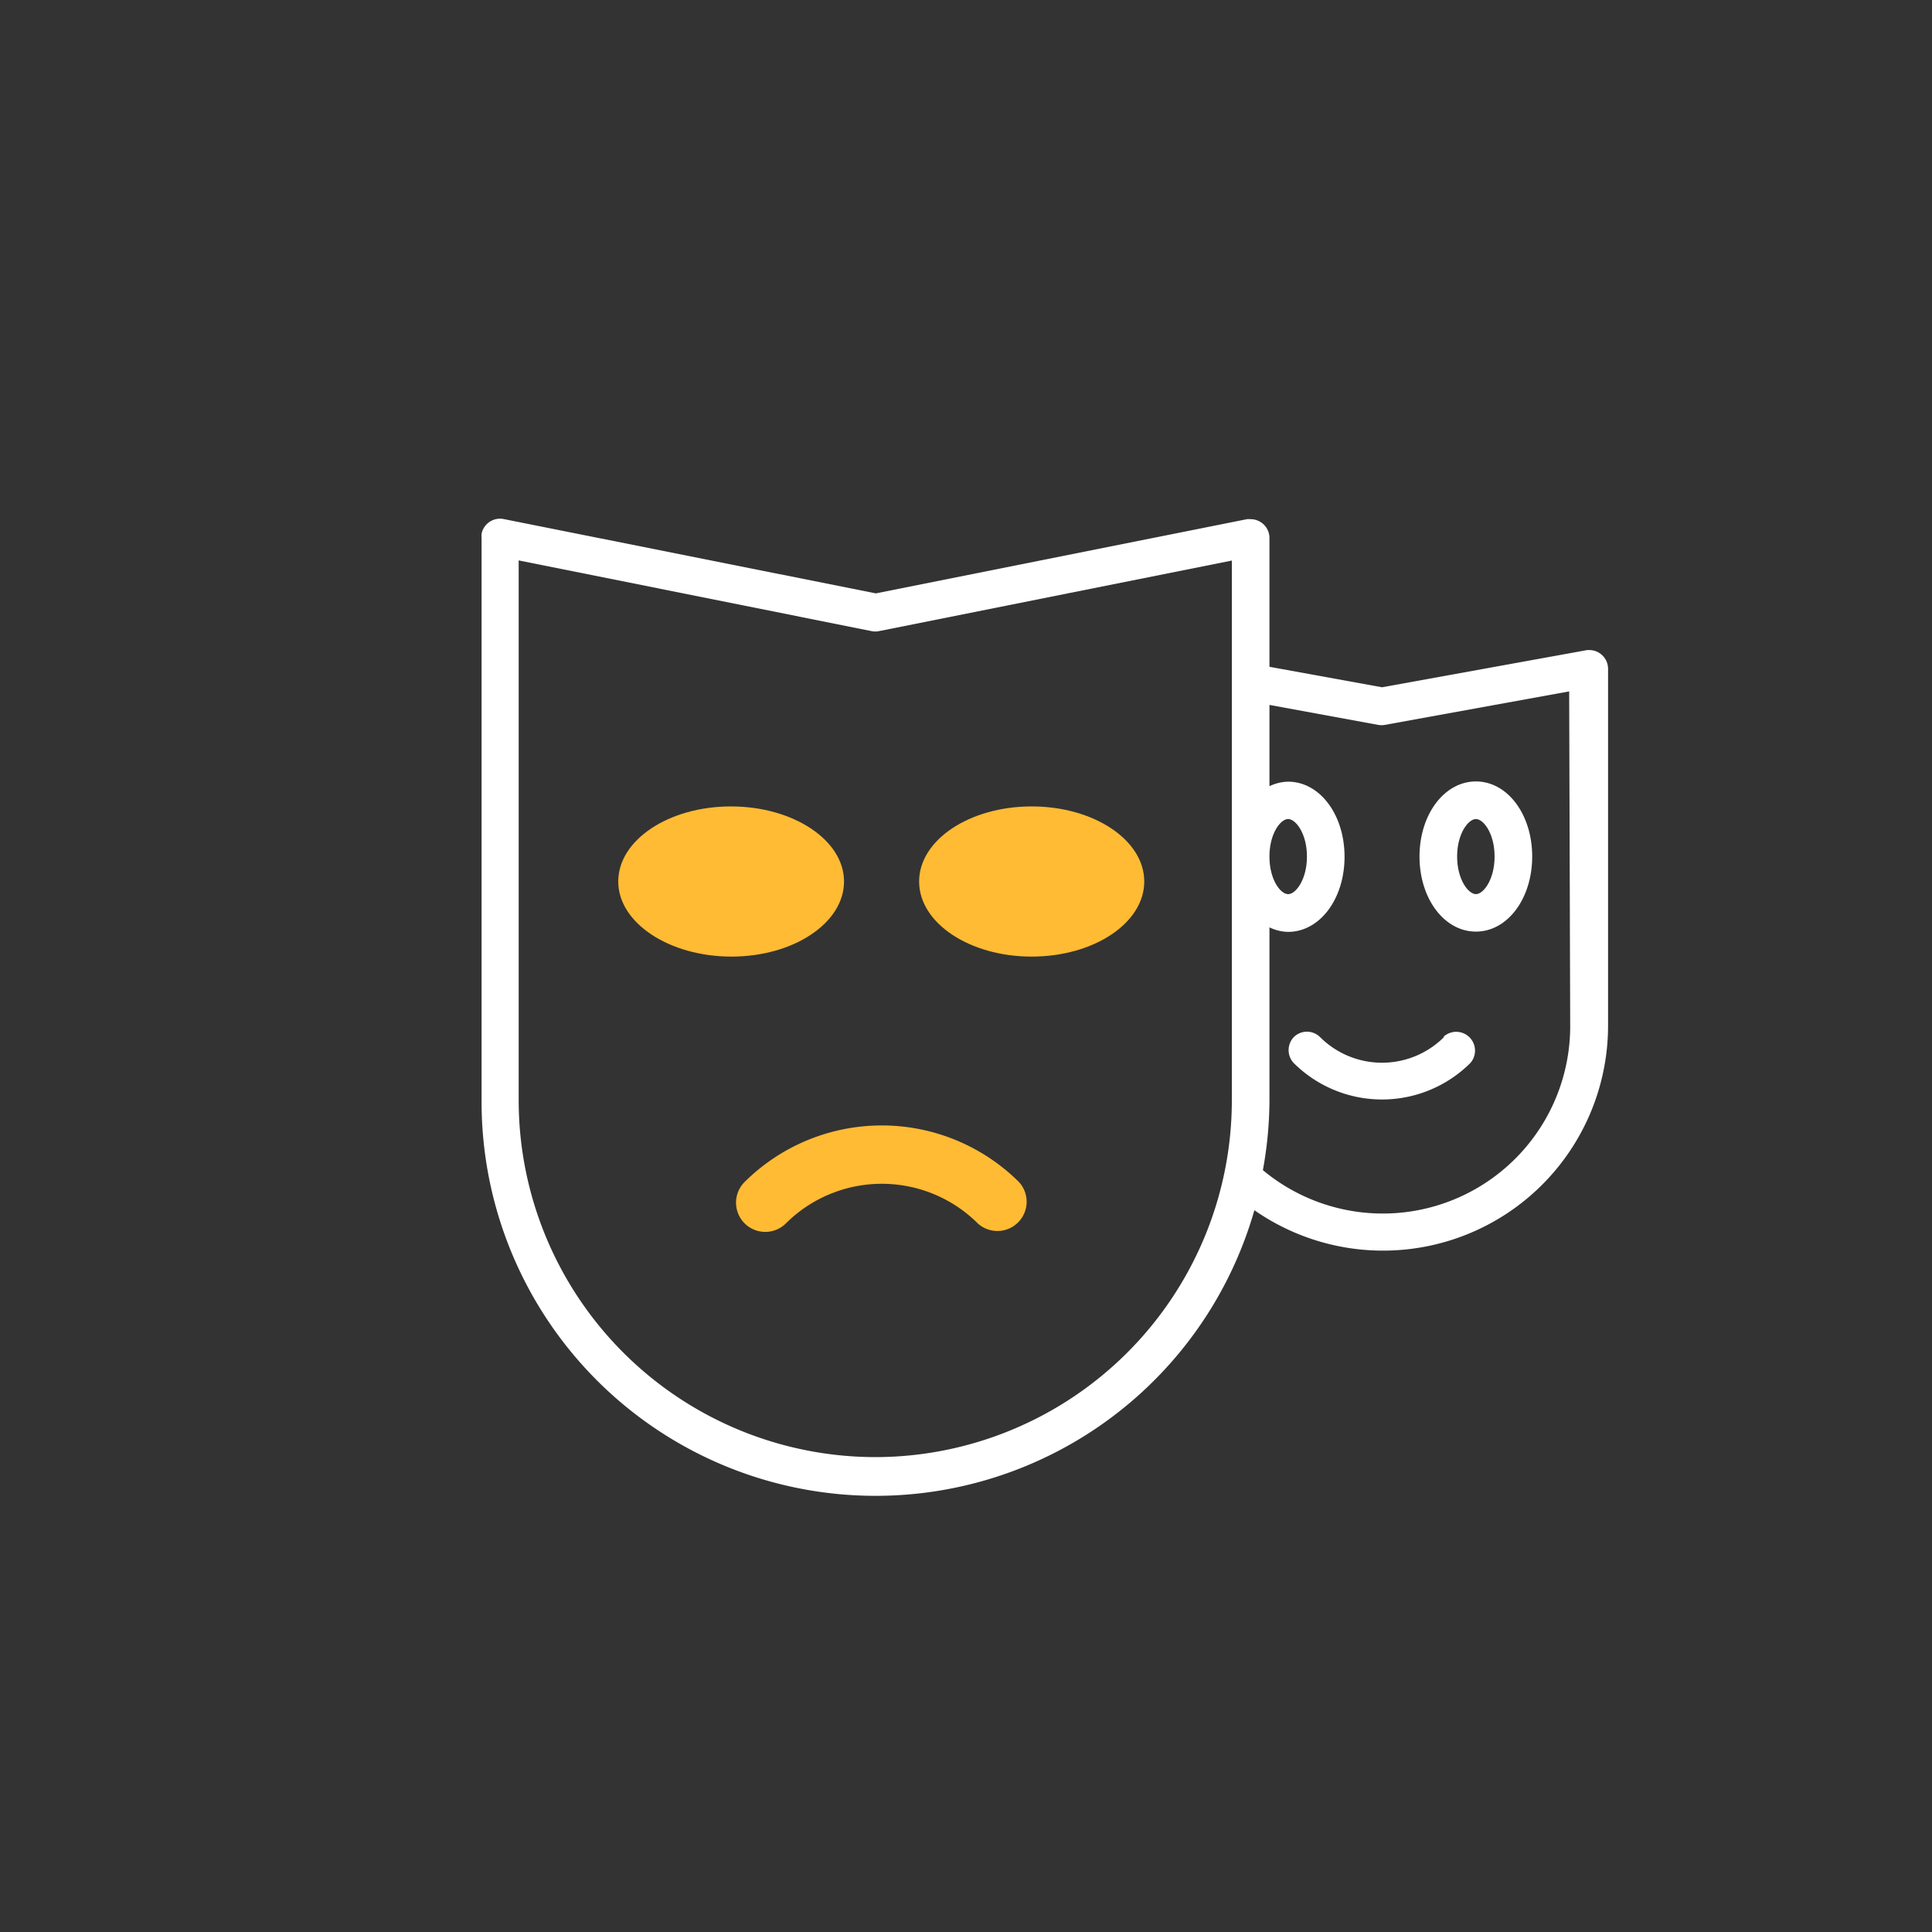 <svg id="圖層_1" data-name="圖層 1" xmlns="http://www.w3.org/2000/svg" viewBox="0 0 150 150"><rect x="0" y="0" width="150" height="150" fill="#333333" stroke="none"/><defs><style>.cls-1{fill:#fff;}.cls-2{fill:#fb3;}</style></defs><title>icon</title><path class="cls-1" d="M123.07,50.5,107.3,53.36l-8.74-1.59v-10a1.46,1.46,0,0,0-1.46-1.46,1.36,1.36,0,0,0-.29,0L68,46.07,39.11,40.3a1.46,1.46,0,0,0-1.72,1.14,1.36,1.36,0,0,0,0,.29V85.44a30.59,30.59,0,0,0,60,8.52,17.47,17.47,0,0,0,27.46-14.35V51.93a1.46,1.46,0,0,0-1.46-1.46A1.09,1.09,0,0,0,123.07,50.5ZM68,113.13A27.72,27.72,0,0,1,40.27,85.44V43.51L67.67,49a1.37,1.37,0,0,0,.57,0l27.4-5.48V85.44A27.71,27.71,0,0,1,68,113.13Zm53.91-33.52A14.55,14.55,0,0,1,98.05,90.85a30.6,30.6,0,0,0,.51-5.41V72a3.48,3.48,0,0,0,1.45.35c2.46,0,4.38-2.56,4.38-5.83s-1.92-5.83-4.38-5.83a3.48,3.48,0,0,0-1.45.35V54.73L107,56.28a1.51,1.51,0,0,0,.52,0l14.31-2.6ZM98.56,66.5c0-1.78.86-2.91,1.45-2.91s1.46,1.13,1.46,2.91-.86,2.92-1.46,2.92S98.56,68.28,98.56,66.5Z"/><path class="cls-1" d="M114.59,72.33c2.45,0,4.37-2.56,4.37-5.83s-1.92-5.83-4.37-5.83-4.38,2.56-4.38,5.83S112.13,72.33,114.59,72.33Zm0-8.74c.59,0,1.45,1.13,1.45,2.91s-.86,2.92-1.45,2.92-1.46-1.14-1.46-2.92S114,63.59,114.59,63.59Z"/><path class="cls-1" d="M112.1,80.53a6.81,6.81,0,0,1-9.6,0,1.45,1.45,0,0,0-2.06,0,1.47,1.47,0,0,0,0,2,9.72,9.72,0,0,0,13.72,0,1.46,1.46,0,0,0-2.06-2.06Z"/><path class="cls-2" d="M65.53,68.44c0,3.22-3.92,5.83-8.74,5.83S48,71.66,48,68.44s3.92-5.83,8.75-5.83S65.53,65.22,65.53,68.44Z"/><path class="cls-2" d="M88.84,68.44c0,3.22-3.91,5.83-8.74,5.83s-8.74-2.61-8.74-5.83,3.91-5.83,8.74-5.83S88.84,65.22,88.84,68.44Z"/><path class="cls-2" d="M61,95a10.56,10.56,0,0,1,14.93,0,2.27,2.27,0,0,0,3.2-3.21,15.11,15.11,0,0,0-21.34,0A2.27,2.27,0,0,0,61,95Z"/></svg>